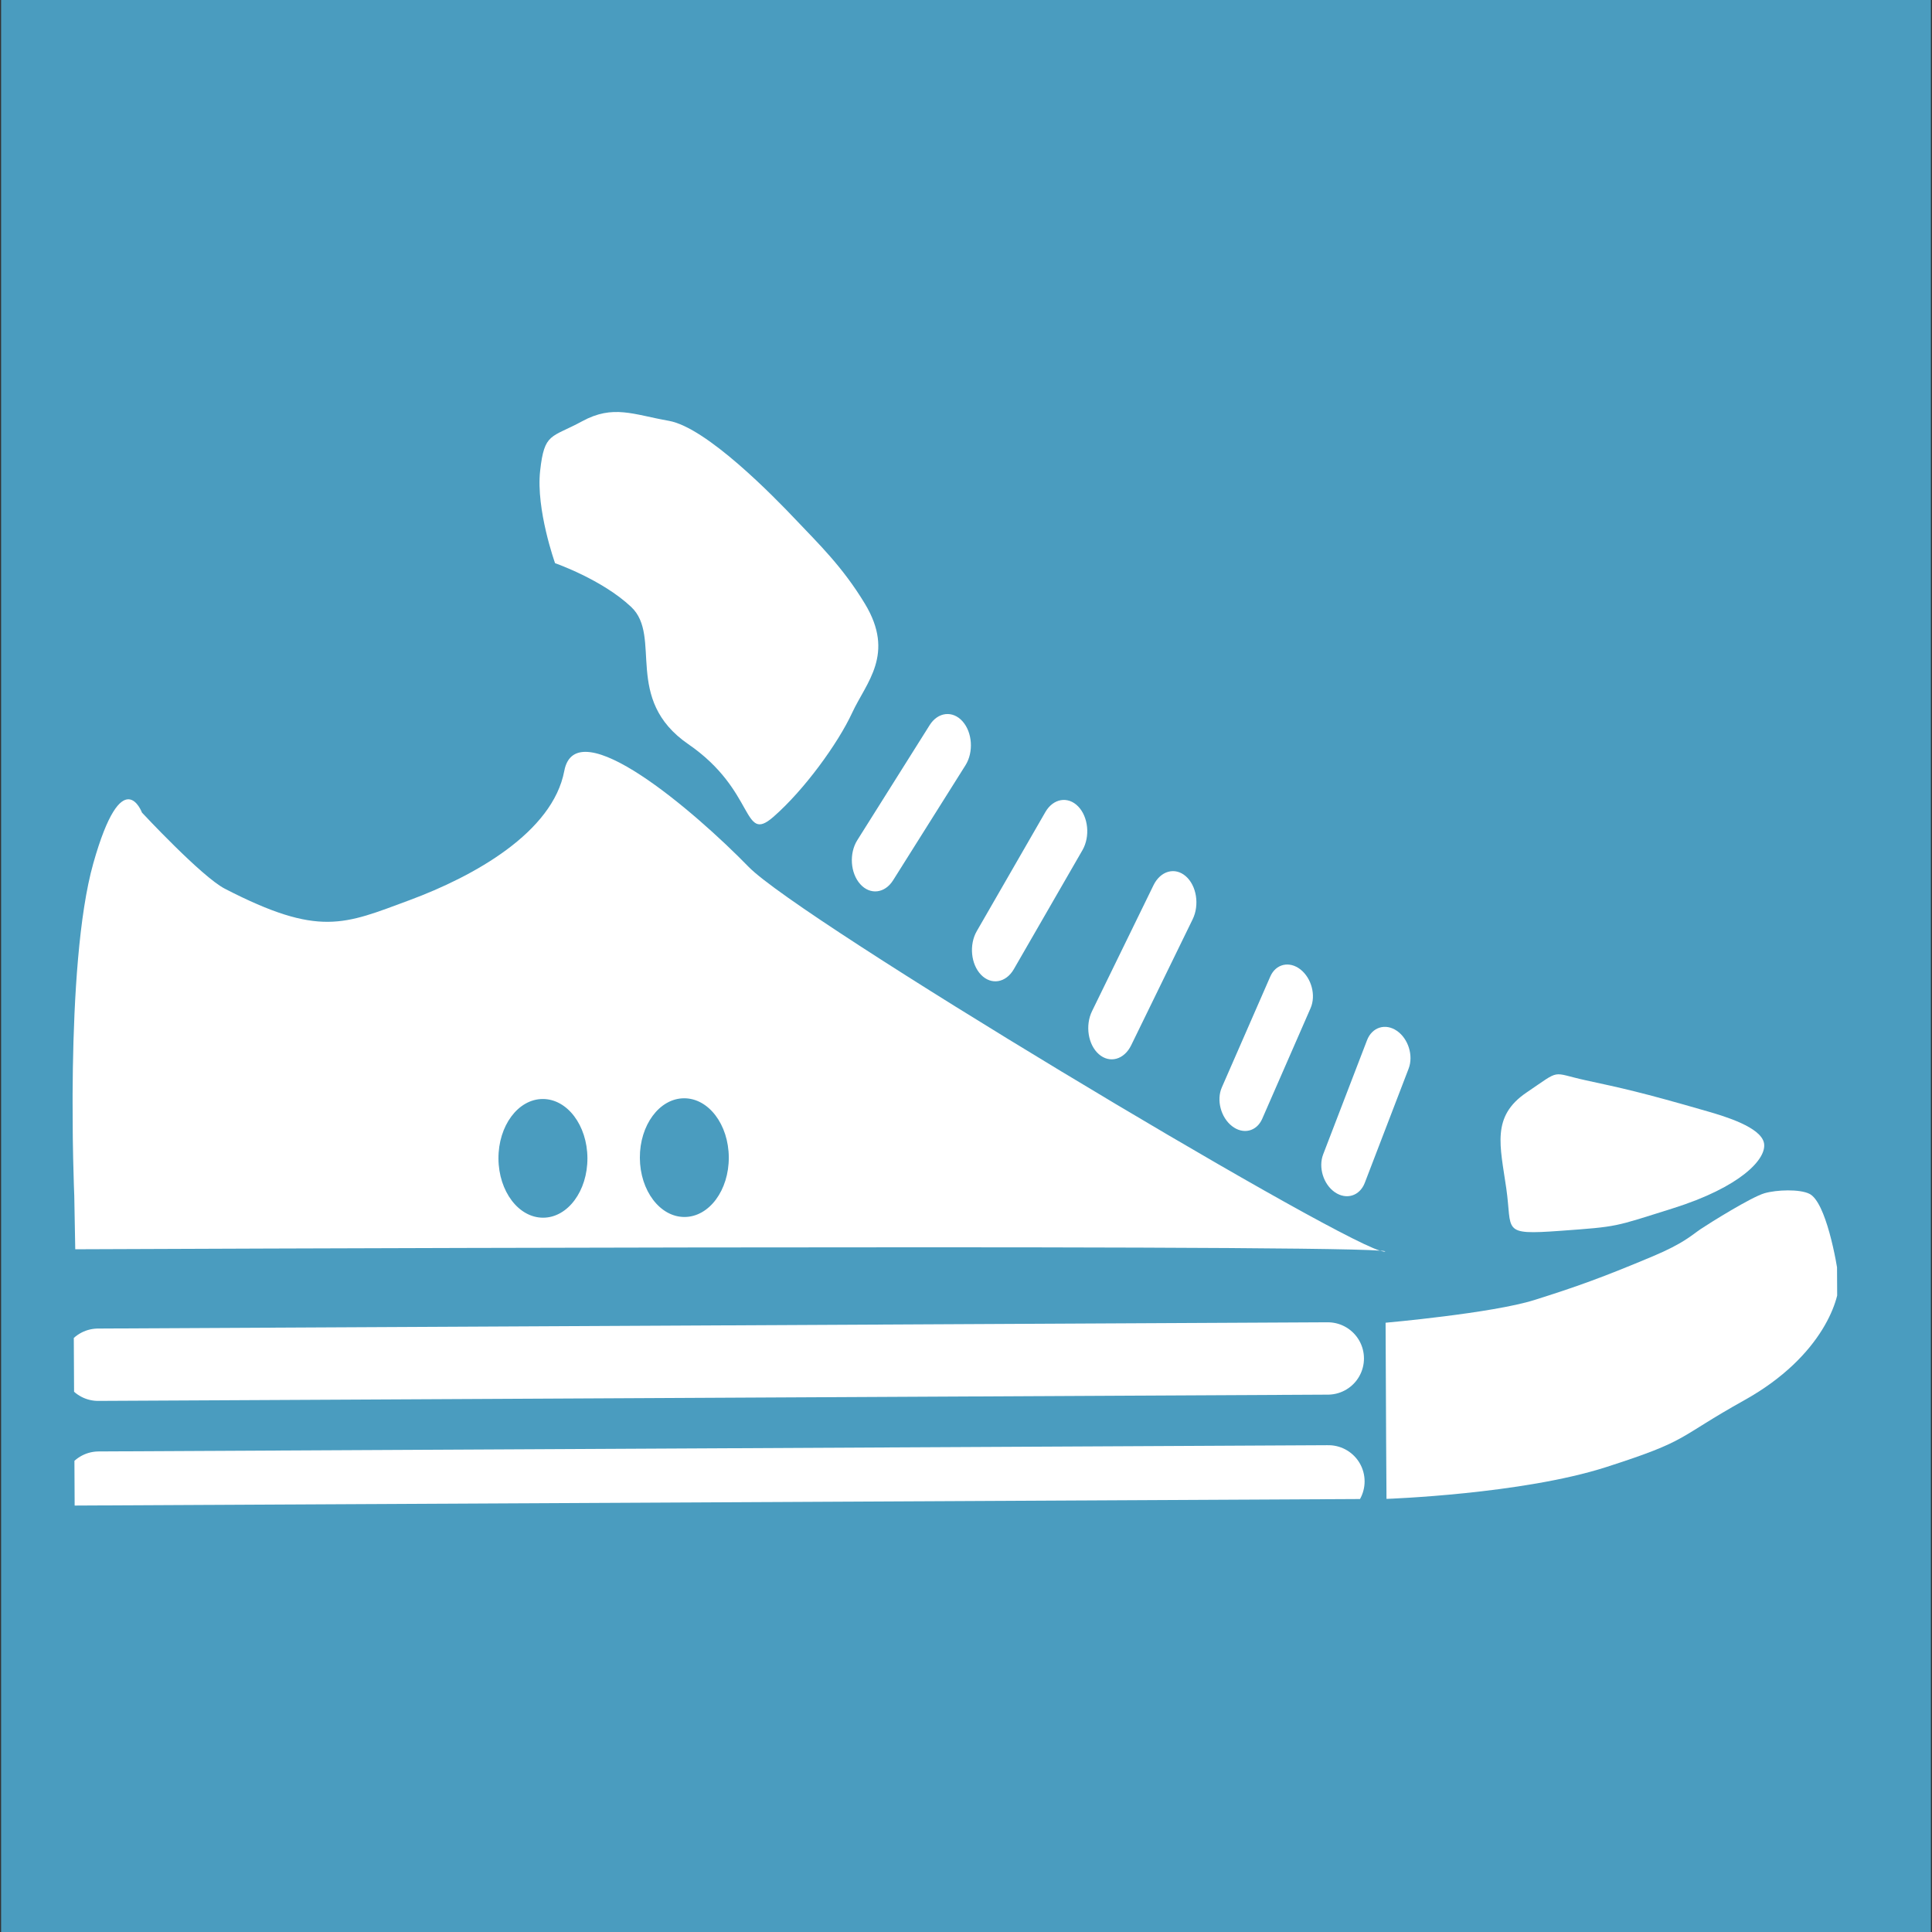 <svg width="100" height="100" viewBox="0 0 100 100" fill="none" xmlns="http://www.w3.org/2000/svg">
<rect x="0" y="0" width="100" height="100" fill="#333333" stroke="none"/>
<g clip-path="url(#clip0_1_7)">
<g clip-path="url(#clip1_1_7)">
<path d="M0.057 100V0H99.943V100H0.057Z" fill="#4A9CBF"/>
<g clip-path="url(#clip2_1_7)">
<g clip-path="url(#clip3_1_7)">
<g clip-path="url(#clip4_1_7)">
<g clip-path="url(#clip5_1_7)">
<g clip-path="url(#clip6_1_7)">
<path d="M5.079 70.638L68.726 70.314" stroke="white" stroke-width="3.745" stroke-miterlimit="10" stroke-linecap="round"/>
<path d="M5.111 76.999L68.759 76.676" stroke="white" stroke-width="3.745" stroke-miterlimit="10" stroke-linecap="round"/>
<path d="M71.718 68.464C71.728 72.305 71.765 77.582 71.765 77.582C71.765 77.582 78.774 77.34 83.142 75.934C87.508 74.53 86.692 74.481 90.3 72.467C94.392 70.184 95.298 67.115 95.178 66.192C95.058 65.272 94.508 62.221 93.658 61.793C93.148 61.539 91.96 61.58 91.329 61.762C90.641 61.962 88.487 63.308 88.026 63.617C87.567 63.928 87.142 64.357 85.549 65.026C82.948 66.119 81.597 66.603 79.413 67.29C77.232 67.975 71.718 68.464 71.718 68.464Z" fill="white"/>
<path d="M77.965 61.509C78.286 63.721 77.671 63.929 80.738 63.709C83.809 63.486 83.501 63.512 86.566 62.55C90.088 61.447 91.462 59.983 91.304 59.165C91.146 58.345 89.291 57.785 88.381 57.524C84.876 56.509 83.923 56.317 82.079 55.916C80.236 55.515 80.85 55.308 79.015 56.547C77.18 57.787 77.648 59.299 77.965 61.509Z" fill="white"/>
<path d="M46.225 45.566C45.797 46.245 45.033 46.334 44.523 45.76C44.011 45.185 43.945 44.167 44.374 43.487L48.119 37.532C48.547 36.851 49.311 36.764 49.821 37.336C50.333 37.912 50.401 38.931 49.972 39.611L46.225 45.566Z" fill="white"/>
<path d="M52.475 50.166C52.067 50.871 51.309 51.001 50.78 50.456C50.252 49.912 50.152 48.898 50.558 48.195L54.109 42.03C54.516 41.327 55.275 41.196 55.805 41.74C56.332 42.284 56.434 43.298 56.028 44.003L52.475 50.166Z" fill="white"/>
<path d="M58.55 54.102C58.187 54.848 57.438 55.056 56.877 54.566C56.318 54.079 56.16 53.08 56.524 52.336L59.705 45.819C60.069 45.074 60.816 44.865 61.375 45.353C61.936 45.841 62.095 46.841 61.73 47.585L58.55 54.102Z" fill="white"/>
<path d="M65.33 57.914C65.041 58.569 64.341 58.736 63.766 58.286C63.189 57.835 62.954 56.937 63.242 56.283L65.748 50.549C66.032 49.892 66.733 49.727 67.31 50.177C67.886 50.63 68.123 51.525 67.835 52.182L65.33 57.914Z" fill="white"/>
<path d="M70.639 61.228C70.377 61.904 69.687 62.116 69.094 61.711C68.499 61.303 68.227 60.421 68.488 59.747L70.758 53.84C71.019 53.164 71.71 52.947 72.305 53.357C72.896 53.765 73.169 54.645 72.908 55.318L70.639 61.228Z" fill="white"/>
<path d="M28.73 29.15C28.73 29.15 31.164 29.994 32.672 31.417C34.291 32.945 32.236 36.185 35.625 38.517C39.131 40.93 38.414 43.684 40.018 42.292C41.622 40.898 43.375 38.478 44.109 36.891C44.839 35.315 46.343 33.859 44.77 31.254C43.607 29.329 42.364 28.142 41.206 26.918C40.049 25.694 36.569 22.127 34.62 21.782C32.777 21.456 31.738 20.93 30.131 21.805C28.524 22.679 28.177 22.374 27.957 24.372C27.736 26.373 28.73 29.15 28.73 29.15Z" fill="white"/>
<path d="M38.749 44.869C35.971 42.015 29.806 36.721 29.208 39.9C28.609 43.079 24.554 45.35 21.185 46.597C17.815 47.843 16.532 48.526 11.636 45.999C10.438 45.381 7.348 42.059 7.348 42.059C7.348 42.059 6.337 39.35 4.83 44.683C3.323 50.016 3.844 61.886 3.844 61.886L3.895 64.662C3.895 64.662 67.061 64.389 71.422 64.733C68.408 63.776 41.412 47.605 38.749 44.869ZM28.118 63.028C26.847 63.035 25.809 61.666 25.8 59.968C25.792 58.27 26.816 56.89 28.087 56.884C29.359 56.877 30.396 58.246 30.405 59.944C30.413 61.642 29.389 63.022 28.118 63.028ZM35.436 62.991C34.165 62.998 33.127 61.629 33.119 59.931C33.11 58.233 34.134 56.853 35.405 56.847C36.677 56.84 37.713 58.209 37.722 59.907C37.73 61.605 36.708 62.985 35.436 62.991Z" fill="white"/>
<path d="M71.424 64.731C71.551 64.77 71.653 64.794 71.691 64.777C71.73 64.76 71.609 64.745 71.424 64.731Z" fill="white"/>
</g>
</g>
</g>
</g>
</g>
</g>
</g>
<defs>
<clipPath id="clip0_1_7">
<rect width="100" height="100" fill="white"/>
</clipPath>
<clipPath id="clip1_1_7">
<rect width="100" height="100" fill="white"/>
</clipPath>
<clipPath id="clip2_1_7">
<rect width="92.85" height="56.933" fill="white" transform="translate(3 21.472) rotate(-0.291)"/>
</clipPath>
<clipPath id="clip3_1_7">
<rect width="91.282" height="57.361" fill="white" transform="translate(3.577 21.469) rotate(-0.291)"/>
</clipPath>
<clipPath id="clip4_1_7">
<rect width="98.582" height="91.828" fill="white" transform="translate(-0.024 21.487) rotate(-0.291)"/>
</clipPath>
<clipPath id="clip5_1_7">
<rect width="91.385" height="56.459" fill="white" transform="translate(3.573 21.469) rotate(-0.291)"/>
</clipPath>
<clipPath id="clip6_1_7">
<rect width="91.385" height="56.459" fill="white" transform="translate(3.573 21.469) rotate(-0.291)"/>
</clipPath>
</defs>
</svg>
